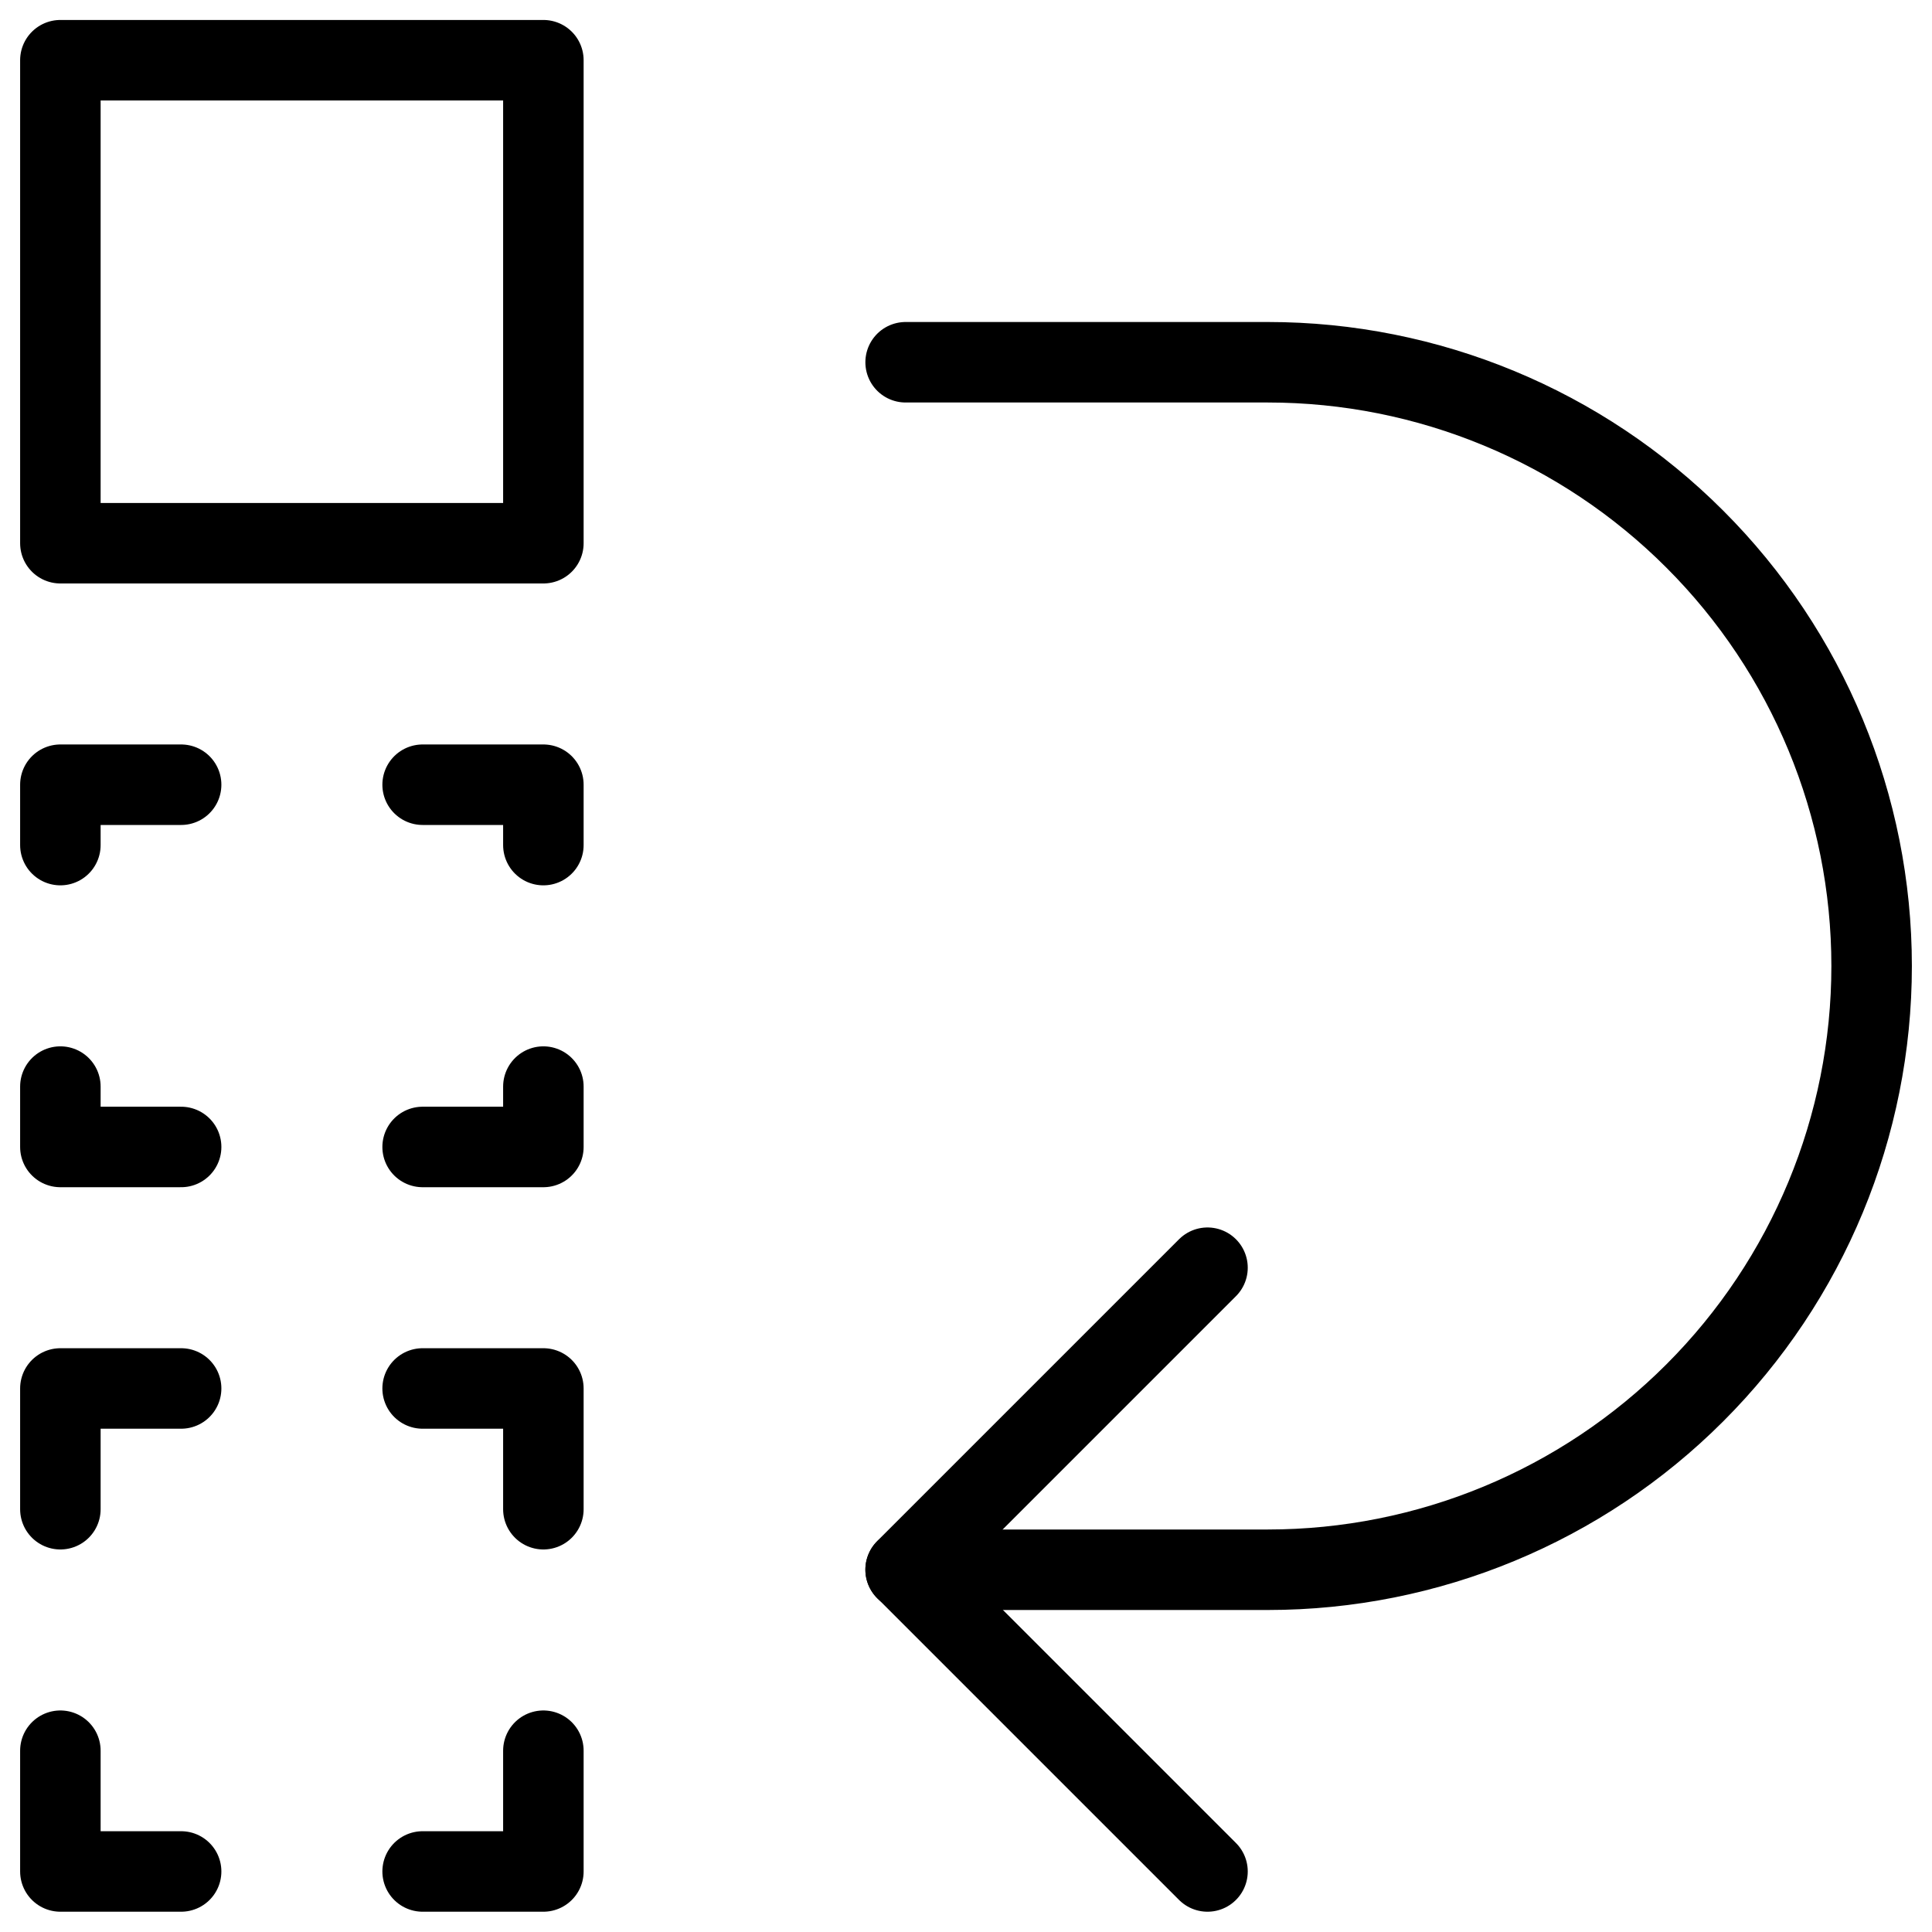 <svg xmlns="http://www.w3.org/2000/svg" fill="none" viewBox="0 0 24 24" id="Move-To-Bottom--Streamline-Ultimate">
  <desc>
    Move To Bottom Streamline Icon: https://streamlinehq.com
  </desc>
  <path stroke="#000000" stroke-linecap="round" stroke-linejoin="round" d="M0.75 0.748h6V6.748h-6V0.748Z" stroke-width="1"></path>
  <path stroke="#000000" stroke-linecap="round" stroke-linejoin="round" d="M0.75 10.498v-0.75h1.5" stroke-width="1"></path>
  <path stroke="#000000" stroke-linecap="round" stroke-linejoin="round" d="M2.25 14.248H0.75v-0.75" stroke-width="1"></path>
  <path stroke="#000000" stroke-linecap="round" stroke-linejoin="round" d="M6.75 13.498v0.75h-1.5" stroke-width="1"></path>
  <path stroke="#000000" stroke-linecap="round" stroke-linejoin="round" d="M2.25 23.248H0.75v-1.5" stroke-width="1"></path>
  <path stroke="#000000" stroke-linecap="round" stroke-linejoin="round" d="M6.75 21.748v1.5h-1.5" stroke-width="1"></path>
  <path stroke="#000000" stroke-linecap="round" stroke-linejoin="round" d="M5.25 9.748h1.5v0.75" stroke-width="1"></path>
  <path stroke="#000000" stroke-linecap="round" stroke-linejoin="round" d="M0.75 18.748v-1.5h1.5" stroke-width="1"></path>
  <path stroke="#000000" stroke-linecap="round" stroke-linejoin="round" d="M5.25 17.248h1.5v1.5" stroke-width="1"></path>
  <path stroke="#000000" stroke-linecap="round" stroke-linejoin="round" d="m15 15.748 -3.75 3.75 3.75 3.75" stroke-width="1"></path>
  <path stroke="#000000" stroke-linecap="round" stroke-linejoin="round" d="M11.25 19.5h4.5c1.989 0 3.897 -0.79 5.303 -2.197C22.46 15.897 23.25 13.989 23.25 12s-0.79 -3.897 -2.197 -5.303C19.647 5.29 17.739 4.5 15.75 4.5h-4.5" stroke-width="1"></path>
</svg>